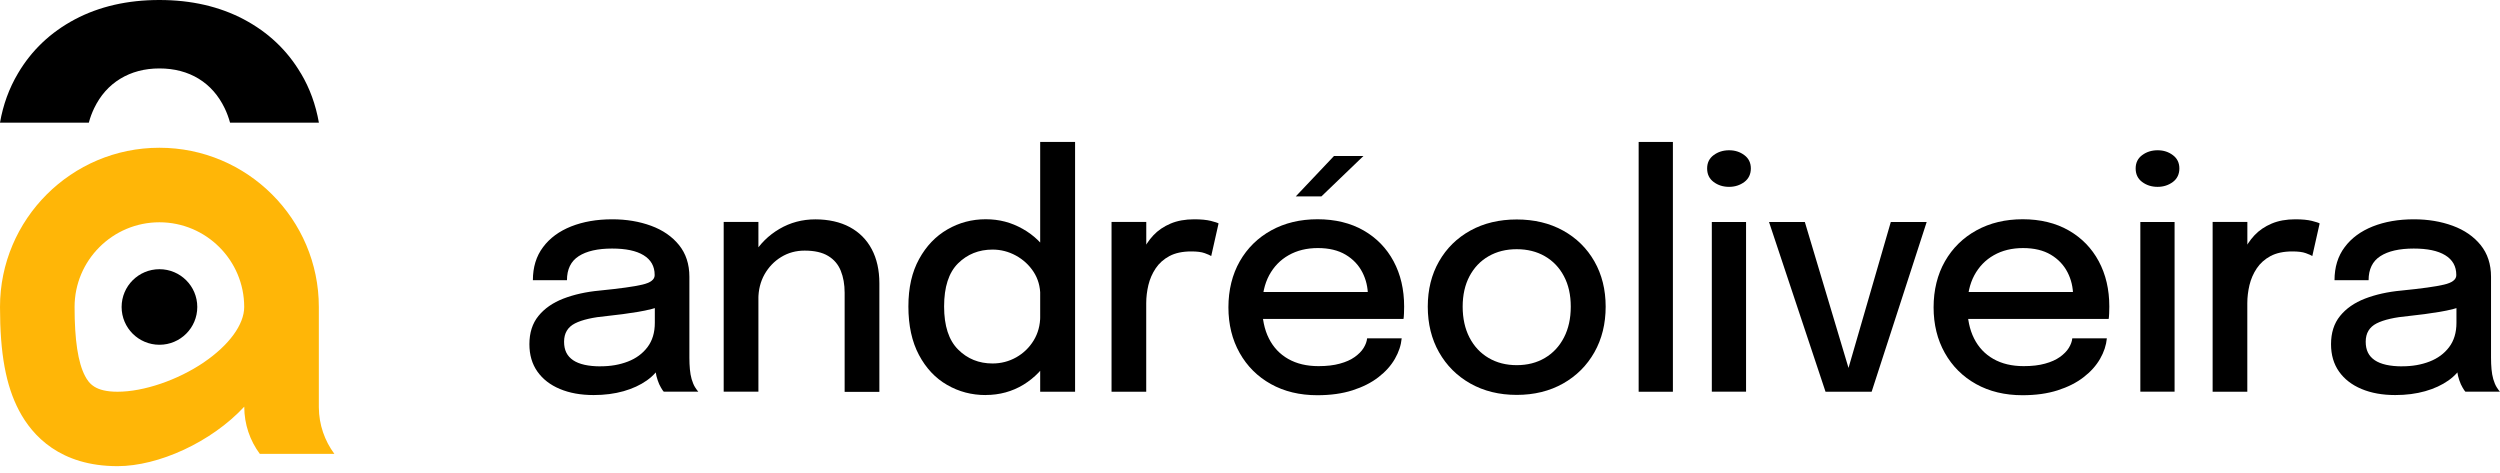 <svg width="354" height="67" viewBox="0 0 354 67" fill="none" xmlns="http://www.w3.org/2000/svg">
<path d="M84.051 55.94C82.24 55.94 80.652 55.655 79.279 55.078C77.915 54.508 76.851 53.684 76.096 52.614C75.341 51.544 74.963 50.251 74.963 48.742C74.963 47.126 75.387 45.794 76.243 44.74C77.098 43.685 78.27 42.869 79.773 42.284C81.276 41.707 82.987 41.322 84.906 41.145C87.758 40.86 89.778 40.583 90.942 40.306C92.114 40.036 92.7 39.59 92.7 38.974V38.928C92.7 37.704 92.175 36.78 91.135 36.141C90.094 35.502 88.606 35.195 86.672 35.195C84.629 35.195 83.056 35.556 81.947 36.272C80.837 36.988 80.282 38.127 80.282 39.675H75.456C75.456 37.835 75.934 36.272 76.898 34.994C77.853 33.709 79.179 32.739 80.875 32.062C82.571 31.392 84.506 31.053 86.695 31.053C88.707 31.053 90.534 31.361 92.191 31.969C93.848 32.577 95.166 33.486 96.145 34.694C97.124 35.903 97.617 37.404 97.617 39.197V50.667C97.617 51.221 97.641 51.768 97.687 52.283C97.733 52.799 97.818 53.269 97.933 53.677C98.072 54.146 98.234 54.531 98.419 54.831C98.612 55.132 98.766 55.347 98.882 55.463H93.987C93.894 55.37 93.763 55.178 93.594 54.885C93.416 54.593 93.262 54.246 93.131 53.854C92.992 53.477 92.892 53.045 92.823 52.553C92.754 52.06 92.723 51.529 92.723 50.959L93.632 51.591C93.177 52.468 92.499 53.23 91.582 53.877C90.665 54.523 89.57 55.032 88.298 55.393C87.019 55.755 85.608 55.94 84.051 55.94ZM85.068 51.868C86.471 51.868 87.751 51.645 88.907 51.198C90.063 50.752 90.988 50.074 91.682 49.158C92.376 48.242 92.723 47.095 92.723 45.71V41.73L93.879 43.246C92.915 43.623 91.728 43.931 90.333 44.162C88.938 44.393 87.496 44.586 86.016 44.74C83.974 44.925 82.448 45.271 81.415 45.794C80.389 46.318 79.873 47.18 79.873 48.388C79.873 49.597 80.297 50.421 81.153 51.006C82.008 51.583 83.311 51.876 85.061 51.876L85.068 51.868Z" fill="black"/>
<path d="M102.474 55.463V31.43H107.391V55.463H102.474ZM119.601 55.463V41.453C119.601 40.275 119.416 39.236 119.054 38.343C118.692 37.442 118.098 36.742 117.266 36.242C116.433 35.733 115.323 35.487 113.936 35.487C112.71 35.487 111.608 35.787 110.614 36.395C109.627 36.996 108.841 37.82 108.255 38.851C107.677 39.883 107.384 41.06 107.384 42.369L105.279 41.33C105.279 39.382 105.742 37.635 106.659 36.095C107.576 34.556 108.817 33.324 110.367 32.416C111.916 31.508 113.612 31.061 115.454 31.061C117.297 31.061 118.985 31.43 120.334 32.162C121.683 32.893 122.723 33.932 123.44 35.287C124.157 36.634 124.519 38.251 124.519 40.121V55.486H119.601V55.463Z" fill="black"/>
<path d="M139.566 55.94C137.585 55.94 135.766 55.463 134.108 54.501C132.443 53.546 131.118 52.13 130.123 50.259C129.129 48.389 128.628 46.102 128.628 43.401C128.628 40.699 129.137 38.52 130.146 36.68C131.156 34.841 132.497 33.44 134.155 32.485C135.82 31.523 137.623 31.046 139.574 31.046C141.524 31.046 143.189 31.5 144.8 32.401C146.411 33.301 147.706 34.564 148.685 36.165C149.664 37.766 150.157 39.621 150.157 41.722V42.038L147.305 42.13V41.838C147.305 40.583 146.989 39.475 146.357 38.497C145.725 37.527 144.885 36.757 143.852 36.188C142.819 35.626 141.716 35.341 140.553 35.341C138.602 35.341 136.976 35.995 135.658 37.296C134.34 38.605 133.685 40.637 133.685 43.393C133.685 46.149 134.347 48.173 135.666 49.489C136.984 50.813 138.618 51.468 140.545 51.468C141.755 51.468 142.873 51.175 143.898 50.598C144.923 50.02 145.748 49.22 146.365 48.212C146.981 47.203 147.297 46.048 147.297 44.748L150.149 44.863C150.149 46.941 149.679 48.82 148.731 50.498C147.791 52.168 146.519 53.492 144.923 54.47C143.328 55.44 141.539 55.932 139.566 55.932V55.94ZM147.29 55.463V20.1H152.231V55.471H147.29V55.463Z" fill="black"/>
<path d="M157.394 55.463V31.43H162.312V39.097L160.994 38.512C161.102 37.535 161.349 36.596 161.742 35.71C162.135 34.817 162.659 34.025 163.314 33.324C163.97 32.623 164.787 32.069 165.75 31.661C166.714 31.253 167.831 31.053 169.103 31.053C170.067 31.053 170.853 31.13 171.447 31.276C172.04 31.43 172.41 31.546 172.549 31.638L171.508 36.257C171.354 36.149 171.053 36.018 170.591 35.849C170.128 35.679 169.489 35.603 168.679 35.603C167.438 35.603 166.413 35.826 165.596 36.257C164.779 36.696 164.131 37.273 163.646 37.996C163.16 38.72 162.821 39.505 162.613 40.36C162.412 41.214 162.305 42.069 162.305 42.931V55.47H157.387L157.394 55.463Z" fill="black"/>
<path d="M176.658 45.171V41.345H194.379L193.7 42.477V41.93C193.7 40.706 193.438 39.582 192.907 38.551C192.375 37.519 191.588 36.688 190.54 36.065C189.492 35.441 188.181 35.125 186.609 35.125C185.036 35.125 183.657 35.464 182.477 36.134C181.29 36.803 180.373 37.758 179.71 38.982C179.055 40.214 178.723 41.684 178.723 43.408C178.723 45.132 179.039 46.664 179.672 47.919C180.304 49.181 181.221 50.151 182.416 50.829C183.61 51.506 185.036 51.845 186.701 51.845C187.865 51.845 188.875 51.729 189.723 51.491C190.579 51.26 191.28 50.944 191.827 50.551C192.375 50.159 192.799 49.736 193.084 49.274C193.369 48.812 193.539 48.358 193.585 47.904H198.48C198.387 48.881 198.071 49.851 197.516 50.813C196.961 51.775 196.19 52.638 195.18 53.415C194.178 54.193 192.953 54.808 191.511 55.27C190.07 55.732 188.413 55.963 186.54 55.963C184.034 55.963 181.838 55.432 179.949 54.377C178.061 53.323 176.588 51.852 175.532 49.974C174.476 48.096 173.944 45.941 173.944 43.516C173.944 41.091 174.484 38.866 175.555 36.996C176.627 35.125 178.114 33.663 180.018 32.616C181.922 31.569 184.104 31.046 186.57 31.046C189.037 31.046 191.249 31.577 193.084 32.631C194.918 33.686 196.337 35.141 197.331 36.996C198.325 38.851 198.826 40.983 198.826 43.4C198.826 43.685 198.819 44.016 198.803 44.393C198.788 44.77 198.765 45.025 198.734 45.163H176.665L176.658 45.171ZM183.479 27.812L188.898 22.085H193.068L187.11 27.812H183.487H183.479Z" fill="black"/>
<path d="M214.767 55.917C212.293 55.917 210.104 55.378 208.207 54.308C206.311 53.238 204.831 51.76 203.767 49.882C202.704 48.004 202.172 45.849 202.172 43.424C202.172 40.999 202.704 38.874 203.767 37.012C204.831 35.149 206.311 33.694 208.207 32.647C210.104 31.6 212.293 31.077 214.767 31.077C217.241 31.077 219.431 31.6 221.327 32.647C223.223 33.694 224.703 35.149 225.767 37.012C226.83 38.874 227.362 41.014 227.362 43.424C227.362 45.833 226.83 48.004 225.767 49.882C224.703 51.76 223.223 53.238 221.327 54.308C219.431 55.378 217.241 55.917 214.767 55.917ZM214.767 51.706C216.278 51.706 217.604 51.368 218.752 50.69C219.901 50.013 220.803 49.051 221.45 47.804C222.098 46.557 222.421 45.102 222.421 43.424C222.421 41.746 222.098 40.322 221.45 39.105C220.803 37.881 219.901 36.942 218.752 36.28C217.604 35.618 216.278 35.287 214.767 35.287C213.256 35.287 211.946 35.618 210.79 36.28C209.633 36.942 208.732 37.889 208.084 39.105C207.437 40.329 207.113 41.769 207.113 43.424C207.113 45.079 207.437 46.557 208.084 47.804C208.732 49.051 209.633 50.013 210.79 50.69C211.946 51.368 213.272 51.706 214.767 51.706Z" fill="black"/>
<path d="M236.882 20.1V55.471H232.033V20.1H236.882Z" fill="black"/>
<path d="M244.837 26.458C243.989 26.458 243.264 26.227 242.648 25.765C242.031 25.303 241.73 24.664 241.73 23.856C241.73 23.048 242.039 22.424 242.648 21.97C243.257 21.516 243.989 21.277 244.837 21.277C245.685 21.277 246.386 21.508 247.003 21.97C247.62 22.432 247.92 23.063 247.92 23.856C247.92 24.649 247.612 25.311 247.003 25.765C246.394 26.219 245.669 26.458 244.837 26.458ZM242.393 55.463V31.431H247.242V55.463H242.393Z" fill="black"/>
<path d="M272.817 31.439L265.024 55.471H258.495L250.494 31.439H255.566L262.141 53.408H261.37L267.737 31.439H272.809H272.817Z" fill="black"/>
<path d="M276.51 45.171V41.345H294.231L293.553 42.477V41.93C293.553 40.706 293.291 39.583 292.759 38.551C292.227 37.52 291.441 36.688 290.393 36.065C289.344 35.441 288.034 35.126 286.461 35.126C284.889 35.126 283.509 35.464 282.33 36.134C281.143 36.804 280.226 37.758 279.563 38.982C278.907 40.214 278.576 41.684 278.576 43.408C278.576 45.133 278.892 46.664 279.524 47.919C280.156 49.182 281.073 50.152 282.268 50.829C283.463 51.506 284.889 51.845 286.554 51.845C287.718 51.845 288.728 51.73 289.576 51.491C290.431 51.26 291.133 50.944 291.68 50.552C292.227 50.159 292.651 49.736 292.936 49.274C293.222 48.812 293.391 48.358 293.437 47.904H298.332C298.24 48.881 297.924 49.851 297.369 50.814C296.814 51.776 296.043 52.638 295.033 53.415C294.031 54.193 292.805 54.809 291.364 55.27C289.922 55.732 288.265 55.963 286.392 55.963C283.887 55.963 281.69 55.432 279.802 54.378C277.913 53.323 276.441 51.853 275.385 49.974C274.329 48.096 273.797 45.941 273.797 43.516C273.797 41.091 274.336 38.867 275.408 36.996C276.479 35.126 277.967 33.663 279.871 32.616C281.775 31.569 283.956 31.046 286.423 31.046C288.89 31.046 291.102 31.577 292.936 32.632C294.771 33.686 296.189 35.141 297.184 36.996C298.178 38.851 298.679 40.984 298.679 43.401C298.679 43.685 298.671 44.017 298.656 44.394C298.64 44.771 298.617 45.025 298.586 45.163H276.518L276.51 45.171Z" fill="black"/>
<path d="M305.516 26.458C304.668 26.458 303.943 26.227 303.326 25.765C302.71 25.303 302.409 24.664 302.409 23.856C302.409 23.048 302.718 22.424 303.326 21.97C303.935 21.516 304.668 21.277 305.516 21.277C306.363 21.277 307.065 21.508 307.682 21.97C308.298 22.432 308.599 23.063 308.599 23.856C308.599 24.649 308.291 25.311 307.682 25.765C307.073 26.219 306.348 26.458 305.516 26.458ZM303.072 55.463V31.431H307.921V55.463H303.072Z" fill="black"/>
<path d="M313.308 55.463V31.43H318.226V39.097L316.908 38.512C317.016 37.535 317.263 36.596 317.656 35.71C318.049 34.817 318.573 34.025 319.228 33.324C319.884 32.623 320.701 32.069 321.664 31.661C322.628 31.253 323.745 31.053 325.017 31.053C325.981 31.053 326.767 31.13 327.361 31.276C327.954 31.43 328.324 31.546 328.463 31.638L327.422 36.257C327.268 36.149 326.967 36.018 326.505 35.849C326.042 35.679 325.403 35.603 324.593 35.603C323.352 35.603 322.327 35.826 321.51 36.257C320.693 36.696 320.045 37.273 319.56 37.996C319.074 38.72 318.735 39.505 318.527 40.36C318.327 41.214 318.219 42.069 318.219 42.931V55.47H313.301L313.308 55.463Z" fill="black"/>
<path d="M339.162 55.94C337.351 55.94 335.763 55.655 334.391 55.078C333.026 54.508 331.963 53.684 331.207 52.614C330.452 51.544 330.074 50.251 330.074 48.742C330.074 47.126 330.498 45.794 331.354 44.74C332.209 43.685 333.381 42.869 334.884 42.284C336.387 41.707 338.098 41.322 340.018 41.145C342.87 40.86 344.889 40.583 346.053 40.306C347.225 40.036 347.811 39.59 347.811 38.974V38.928C347.811 37.704 347.287 36.78 346.246 36.141C345.205 35.502 343.718 35.195 341.783 35.195C339.74 35.195 338.168 35.556 337.058 36.272C335.948 36.988 335.393 38.127 335.393 39.675H330.568C330.568 37.835 331.045 36.272 332.009 34.994C332.965 33.709 334.291 32.739 335.986 32.062C337.682 31.392 339.617 31.053 341.806 31.053C343.818 31.053 345.645 31.361 347.302 31.969C348.959 32.577 350.277 33.486 351.256 34.694C352.235 35.903 352.729 37.404 352.729 39.197V50.667C352.729 51.221 352.752 51.768 352.798 52.283C352.844 52.799 352.929 53.269 353.045 53.677C353.183 54.146 353.345 54.531 353.53 54.831C353.723 55.132 353.877 55.347 353.993 55.463H349.098C349.006 55.37 348.875 55.178 348.705 54.885C348.528 54.593 348.374 54.246 348.242 53.854C348.104 53.477 348.004 53.045 347.934 52.553C347.865 52.06 347.834 51.529 347.834 50.959L348.744 51.591C348.289 52.468 347.61 53.23 346.693 53.877C345.776 54.523 344.681 55.032 343.409 55.393C342.13 55.755 340.719 55.94 339.162 55.94ZM340.18 51.868C341.583 51.868 342.862 51.645 344.018 51.198C345.175 50.752 346.1 50.074 346.793 49.158C347.487 48.242 347.834 47.095 347.834 45.71V41.73L348.99 43.246C348.027 43.623 346.84 43.931 345.444 44.162C344.049 44.393 342.608 44.586 341.128 44.74C339.085 44.925 337.559 45.271 336.526 45.794C335.501 46.318 334.984 47.18 334.984 48.388C334.984 49.597 335.408 50.421 336.264 51.006C337.12 51.583 338.422 51.876 340.172 51.876L340.18 51.868Z" fill="black"/>
<path d="M22.578 48.819C25.537 48.819 27.935 46.424 27.935 43.469C27.935 40.514 25.537 38.119 22.578 38.119C19.619 38.119 17.221 40.514 17.221 43.469C17.221 46.424 19.619 48.819 22.578 48.819Z" fill="black"/>
<path d="M42.603 10.392C40.676 7.12 37.978 4.572 34.525 2.74C31.079 0.924 27.094 0 22.57 0C18.045 0 14.06 0.916 10.607 2.74C7.161 4.572 4.471 7.12 2.544 10.392C1.287 12.509 0.439 14.841 0 17.366H12.58C12.765 16.642 13.027 15.965 13.335 15.318C14.206 13.517 15.432 12.124 17.027 11.154C18.623 10.184 20.473 9.691 22.577 9.691C24.682 9.691 26.562 10.184 28.143 11.154C29.723 12.124 30.941 13.517 31.812 15.318C32.12 15.957 32.374 16.642 32.575 17.366H45.155C44.708 14.833 43.867 12.501 42.611 10.392H42.603Z" fill="black"/>
<path d="M47.352 64.275C45.98 62.428 45.163 60.149 45.147 57.678V43.468C45.147 31.037 35.018 20.922 22.57 20.922C10.121 20.922 0 31.037 0 43.468C0 50.073 0.832 54.599 2.698 58.14C4.586 61.727 8.541 66.007 16.642 66.007C22.423 66.007 29.923 62.62 34.587 57.586C34.587 60.088 35.404 62.405 36.791 64.268H45.139H47.344L47.352 64.275ZM28.875 51.305C25.152 53.83 20.35 55.469 16.642 55.469C13.482 55.469 12.611 54.322 12.04 53.237C11.046 51.343 10.56 48.149 10.56 43.468C10.56 36.856 15.948 31.475 22.57 31.475C29.191 31.475 34.579 36.856 34.579 43.468C34.579 45.947 32.444 48.872 28.867 51.305H28.875Z" fill="#FFB607"/>
</svg>
